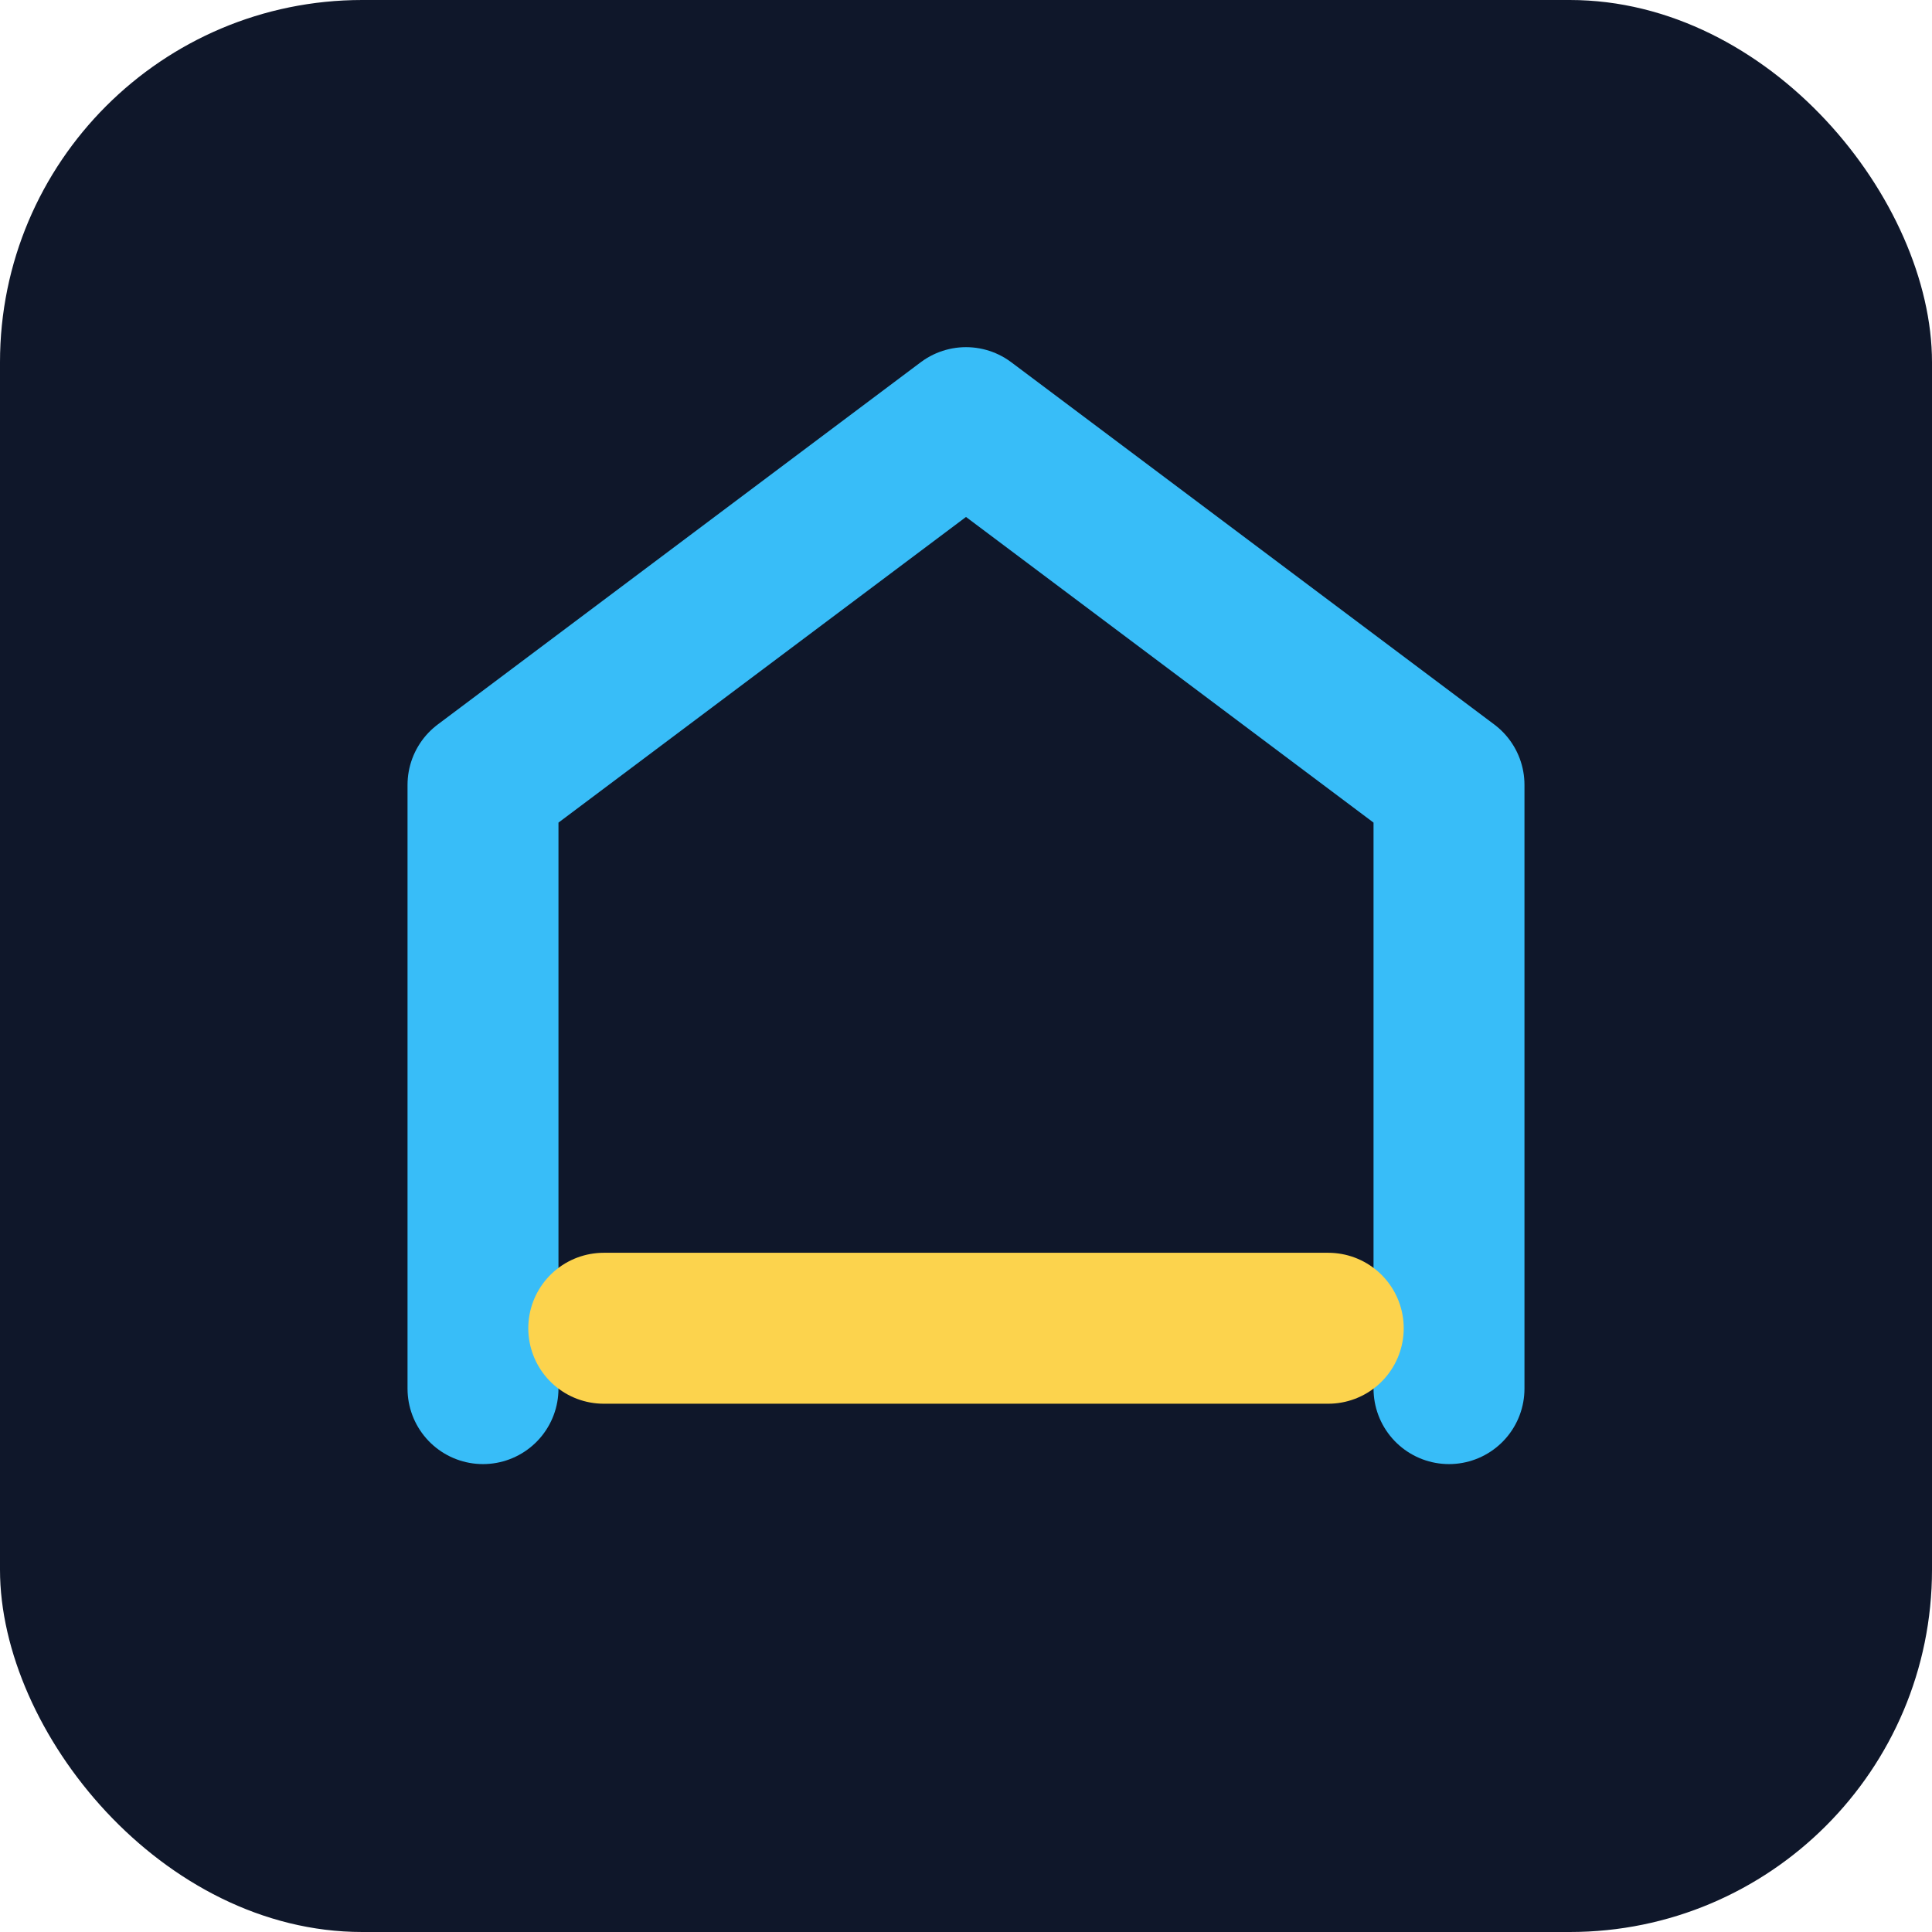 <svg xmlns="http://www.w3.org/2000/svg" viewBox="0 0 128 128" role="img" aria-label="ClanTrust icon">
  <rect width="128" height="128" rx="24" fill="#0f172a" />
  <path d="M32 92V52l32-24 32 24v40" fill="none" stroke="#38bdf8" stroke-width="10" stroke-linecap="round" stroke-linejoin="round" />
  <path d="M40 88h48" stroke="#fcd34d" stroke-width="10" stroke-linecap="round" />
</svg>
